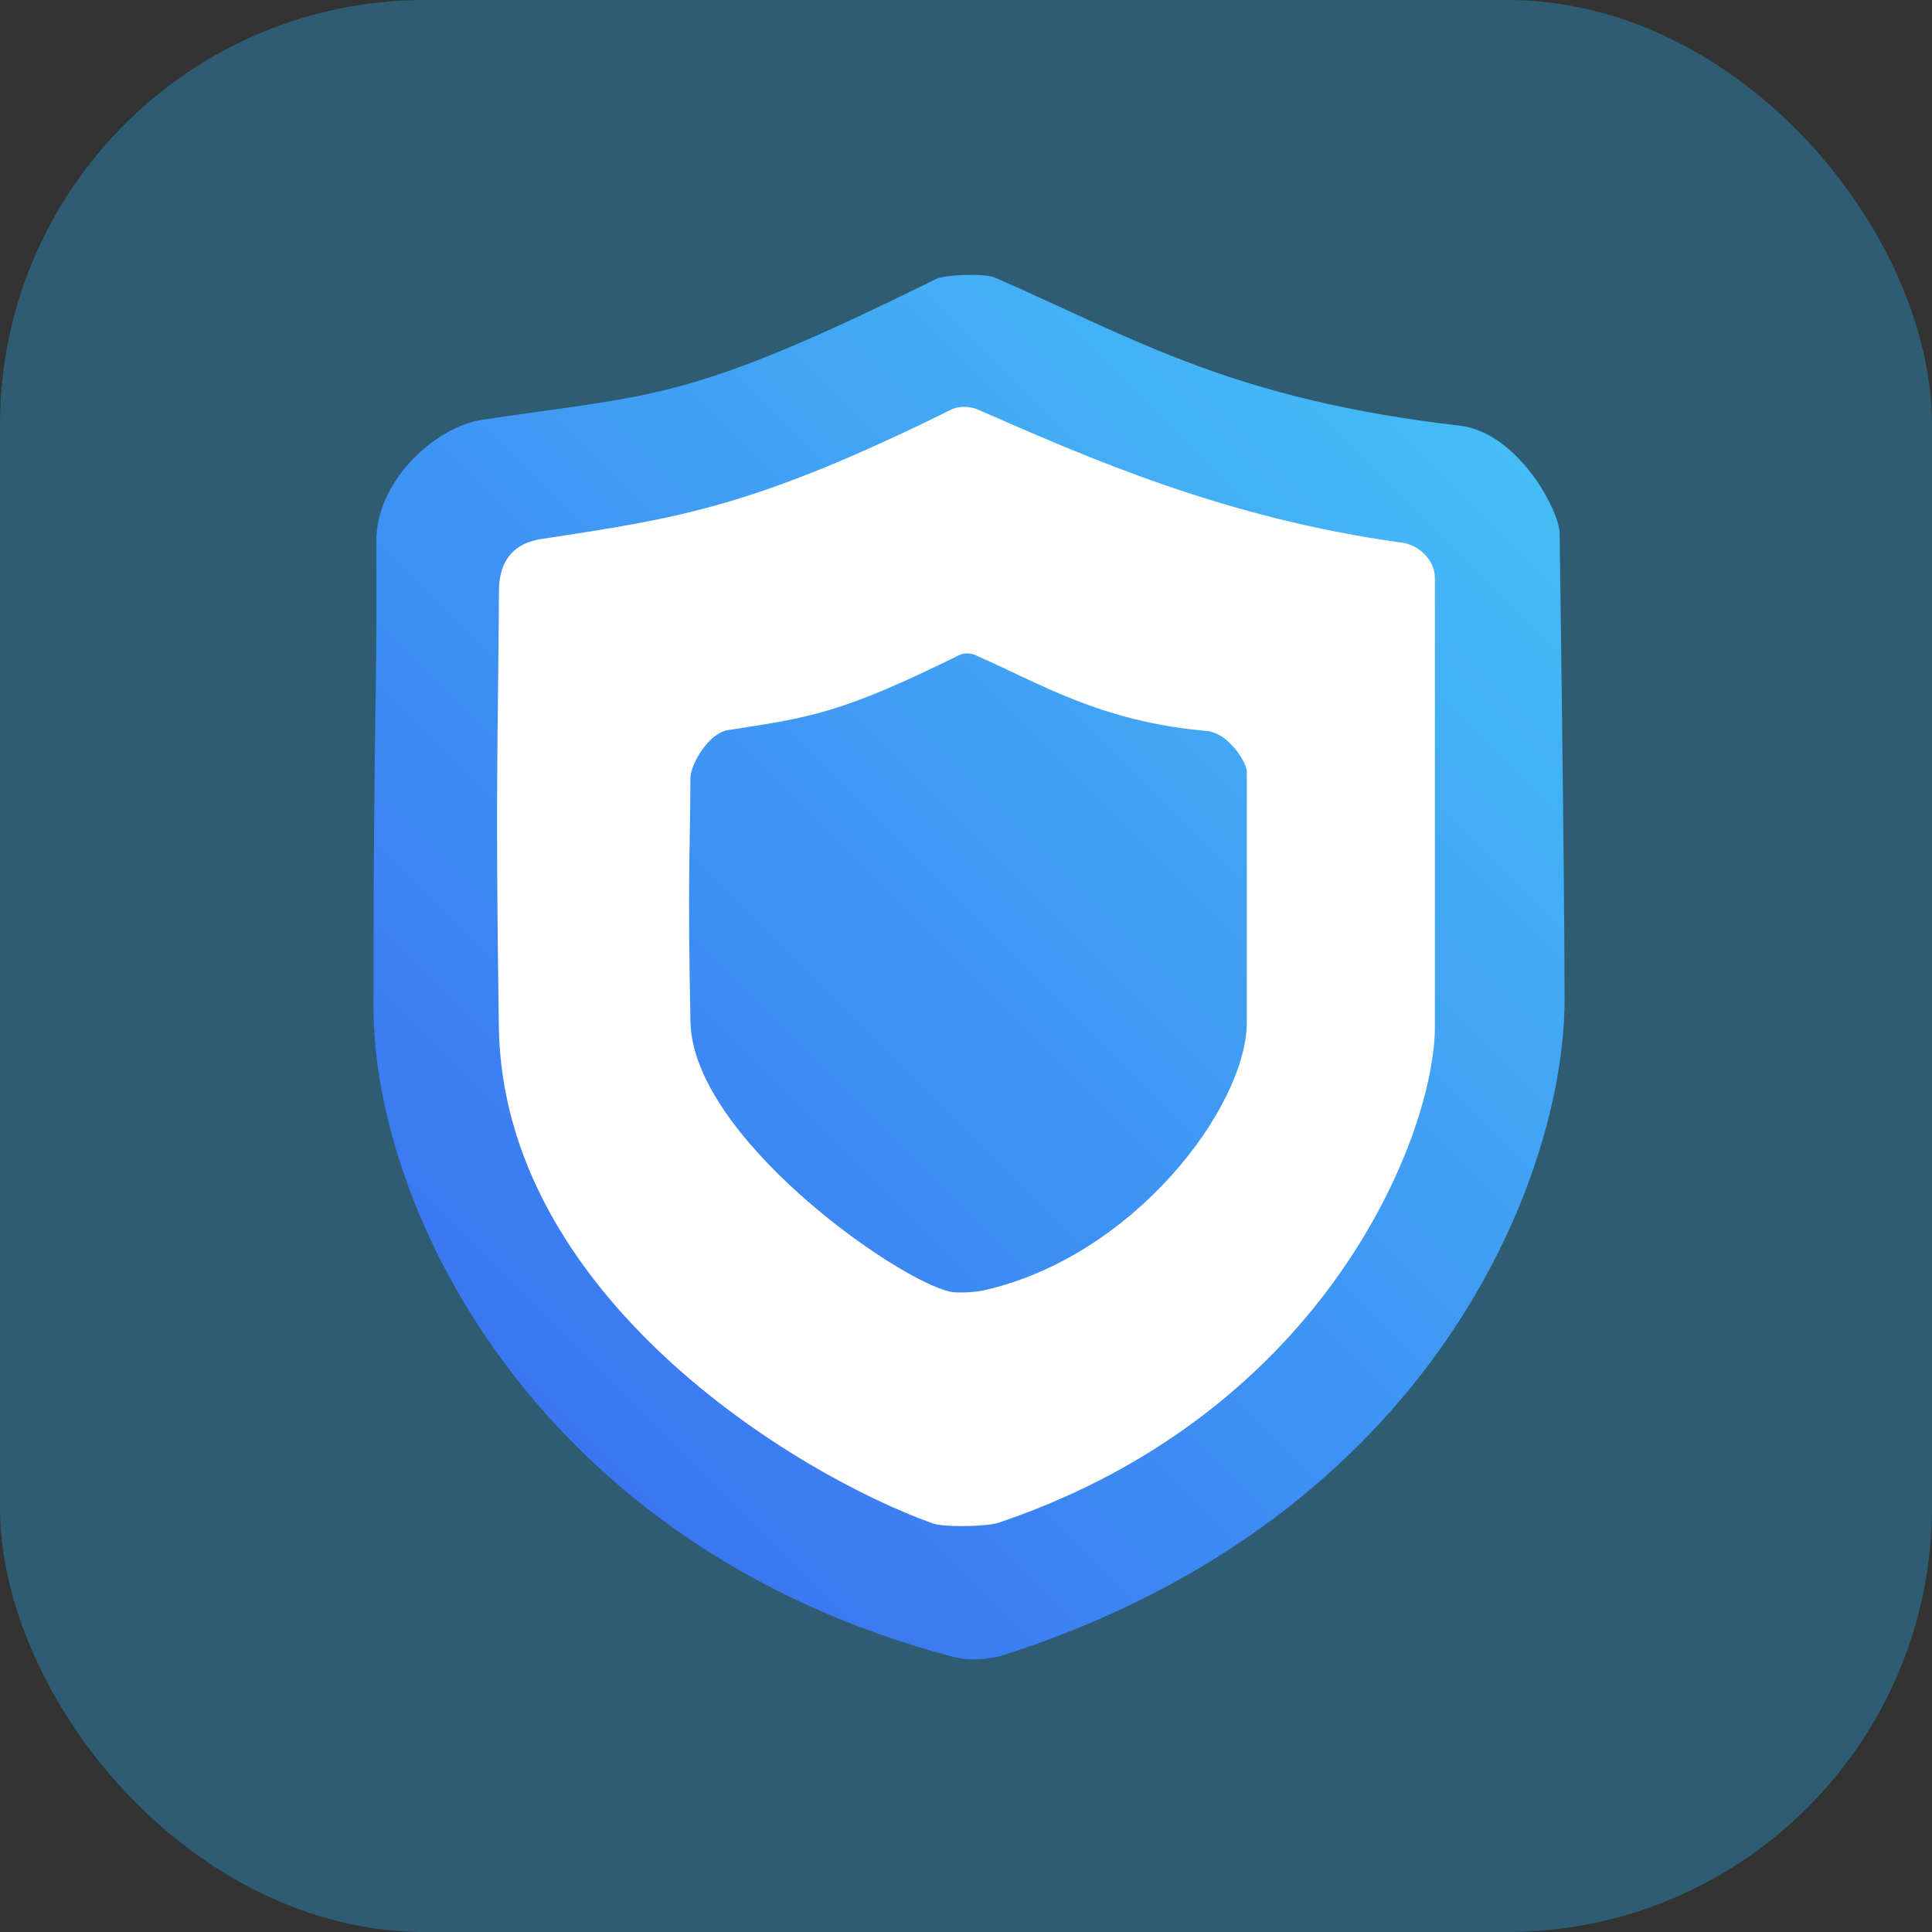 <svg xmlns="http://www.w3.org/2000/svg" viewBox="0 0 946.86 946.86">
  <rect x="0" y="0" width="946.86" height="946.86" fill="#333333" stroke="none"/>
  <defs>
    <linearGradient id="a" x1="237.23" x2="710.16" y1="663.52" y2="190.59" gradientUnits="userSpaceOnUse">
      <stop offset="0" stop-color="#3a76f2"/>
      <stop offset="1" stop-color="#45bcf6"/>
    </linearGradient>
  </defs>
  
  <!-- 深色背景矩形 -->
  <rect width="946.86" height="946.86" fill="#2e5d73" rx="208.26" ry="208.26"/>
  
  <!-- 盾牌图标主体 -->
  <path fill="url(#a)" d="M235.98 205.8c85.65-13.04 99.17-7.95 222.73-69.04 4.04-2.18 23.94-2.88 28.76-.77 69.21 30.28 116.52 59.72 227.88 72.61 28.68 3.32 49.01 41.89 49.01 52.79 0 0 2.43 169.87 2.43 228.5 0 85.52-63.54 253.21-274.33 321.06-7.41 2.39-17.5 3.1-24.93 1.15-203.61-53.4-284.46-218.59-284.46-318.5 0-153.99 1.82-140.17 1.36-228.05-.16-30.78 29.94-56.47 51.56-59.76Z"/>
  <path fill="#fff" d="M687.2 265.98c-87.27-12.06-153.65-41.49-208.04-65.29-3.79-1.66-9.68-1.71-12.86 0-97.1 48.01-133.64 53.22-200.95 63.47-16.99 2.59-20.76 14.78-20.81 25.14-.38 70.29-1.85 93.88-.06 213.94 1.96 131.52 144.38 218.81 212.55 243.35 5.68 2.04 26.66 1.62 32.46-.34 161.8-54.7 213.75-191.65 213.75-243.11V283.29c0-8.57-7.55-16.15-16.04-17.33Zm-76.13 234.79c0 41.97-55.94 115.68-129.65 131.77-3.55.78-12.45 1.31-15.94.48-27.42-6.46-125.98-76.4-127.09-132.19-1.42-71.35-.24-77.88-.01-119.66.03-6.16 8.53-21.85 18.62-23.39 40.01-6.09 55.52-8.25 113.23-36.78 1.89-1.02 5.39-.99 7.64 0 32.33 14.14 61.37 32.64 113.54 37.25 10.82.96 19.65 15.7 19.65 19.75v122.78Z"/>
</svg>